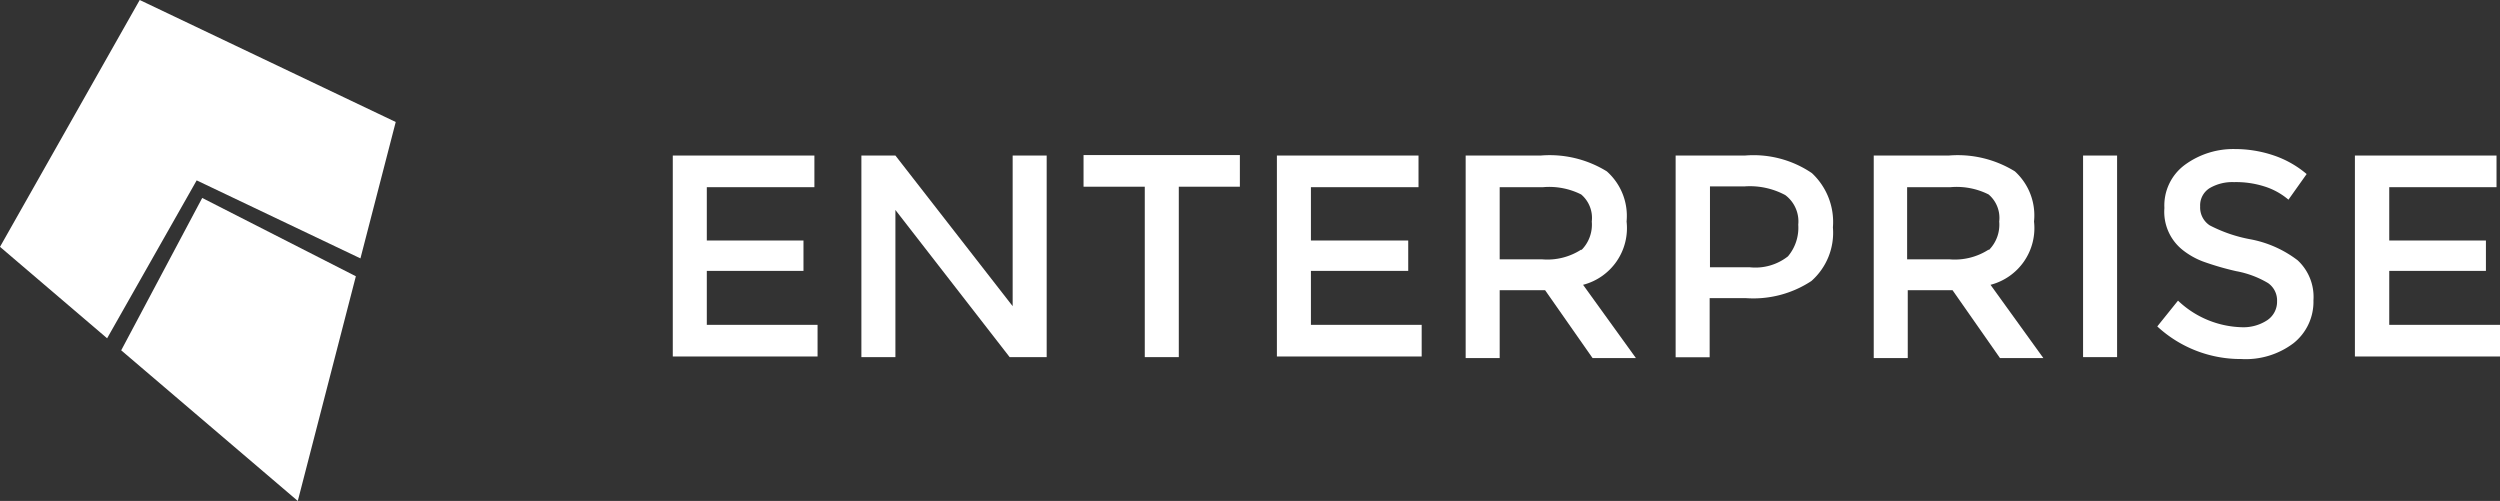 <svg xmlns="http://www.w3.org/2000/svg" viewBox="0 0 158 31.66"><rect x="0" y="0" width="158" height="31.66" fill="#333333" stroke="none"/><defs><style>.cls-1{fill:#fff;}</style></defs><title>fastnode-logo-enterprise-no-fastnode@vector</title><g id="Layer_2" data-name="Layer 2"><g id="Layer_1-2" data-name="Layer 1"><polygon class="cls-1" points="12.78 12.51 7.66 22.14 18.82 31.66 22.49 17.46 12.78 12.51"/><polygon class="cls-1" points="8.83 0 0 15.6 6.77 21.38 12.43 11.4 22.78 16.33 25.01 7.71 8.83 0"/><path class="cls-1" d="M51.47,9.83v2h-6.8v3.37h6.11v1.92H44.67v3.41h7v2H42.52V9.83Z"/><path class="cls-1" d="M64,9.83h2.15V22.57H63.81l-7.22-9.3v9.3H54.44V9.83h2.15L64,19.35Z"/><path class="cls-1" d="M74.5,11.8V22.57H72.35V11.8H68.48v-2h9.88v2Z"/><path class="cls-1" d="M89.65,9.83v2h-6.8v3.37H89v1.92H82.85v3.41h7v2H80.7V9.83Z"/><path class="cls-1" d="M102.8,14a3.7,3.7,0,0,1-2.75,4l3.34,4.63h-2.74l-3-4.29H94.78v4.29H92.63V9.83h4.74a6.87,6.87,0,0,1,4.18,1A3.76,3.76,0,0,1,102.8,14Zm-2.86,1.81a2.27,2.27,0,0,0,.66-1.81,1.94,1.94,0,0,0-.67-1.71,4.49,4.49,0,0,0-2.41-.46H94.78v4.56h2.68A3.94,3.94,0,0,0,99.94,15.77Z"/><path class="cls-1" d="M114.51,10.94a4.22,4.22,0,0,1,1.33,3.43,4.07,4.07,0,0,1-1.36,3.39,6.66,6.66,0,0,1-4.17,1.08h-2.26v3.74H105.9V9.83h4.38A6.56,6.56,0,0,1,114.51,10.94ZM113,16.2a2.81,2.81,0,0,0,.65-2,2.08,2.08,0,0,0-.82-1.87,4.73,4.73,0,0,0-2.57-.55h-2.19v5.11h2.5A3.33,3.33,0,0,0,113,16.2Z"/><path class="cls-1" d="M128.55,14a3.7,3.7,0,0,1-2.75,4l3.34,4.63H126.4l-3-4.29h-2.83v4.29h-2.15V9.83h4.74a6.87,6.87,0,0,1,4.18,1A3.76,3.76,0,0,1,128.55,14Zm-2.86,1.81a2.27,2.27,0,0,0,.66-1.81,1.94,1.94,0,0,0-.67-1.71,4.49,4.49,0,0,0-2.41-.46h-2.74v4.56h2.68A3.94,3.94,0,0,0,125.69,15.77Z"/><path class="cls-1" d="M131.65,9.83h2.15V22.57h-2.15Z"/><path class="cls-1" d="M141.19,11.51a2.83,2.83,0,0,0-1.54.38,1.28,1.28,0,0,0-.6,1.16,1.35,1.35,0,0,0,.6,1.19,9.12,9.12,0,0,0,2.56.88,7.05,7.05,0,0,1,3,1.33,3.15,3.15,0,0,1,1,2.53,3.34,3.34,0,0,1-1.26,2.71,5,5,0,0,1-3.3,1,7.75,7.75,0,0,1-5.31-2.06L137.65,19a6.07,6.07,0,0,0,4,1.68,2.74,2.74,0,0,0,1.65-.45,1.4,1.4,0,0,0,.61-1.19,1.33,1.33,0,0,0-.57-1.15,6.06,6.06,0,0,0-2-.75,17.71,17.71,0,0,1-2.13-.62,4.81,4.81,0,0,1-1.29-.74,3.08,3.08,0,0,1-1.13-2.63,3.19,3.19,0,0,1,1.29-2.73,5.18,5.18,0,0,1,3.18-1,7.63,7.63,0,0,1,2.43.4A6.34,6.34,0,0,1,145.78,11l-1.15,1.62a4.33,4.33,0,0,0-1.53-.84A5.9,5.9,0,0,0,141.19,11.51Z"/><path class="cls-1" d="M157.78,9.83v2H151v3.37h6.11v1.92H151v3.41h7v2h-9.17V9.83Z"/></g></g></svg>
